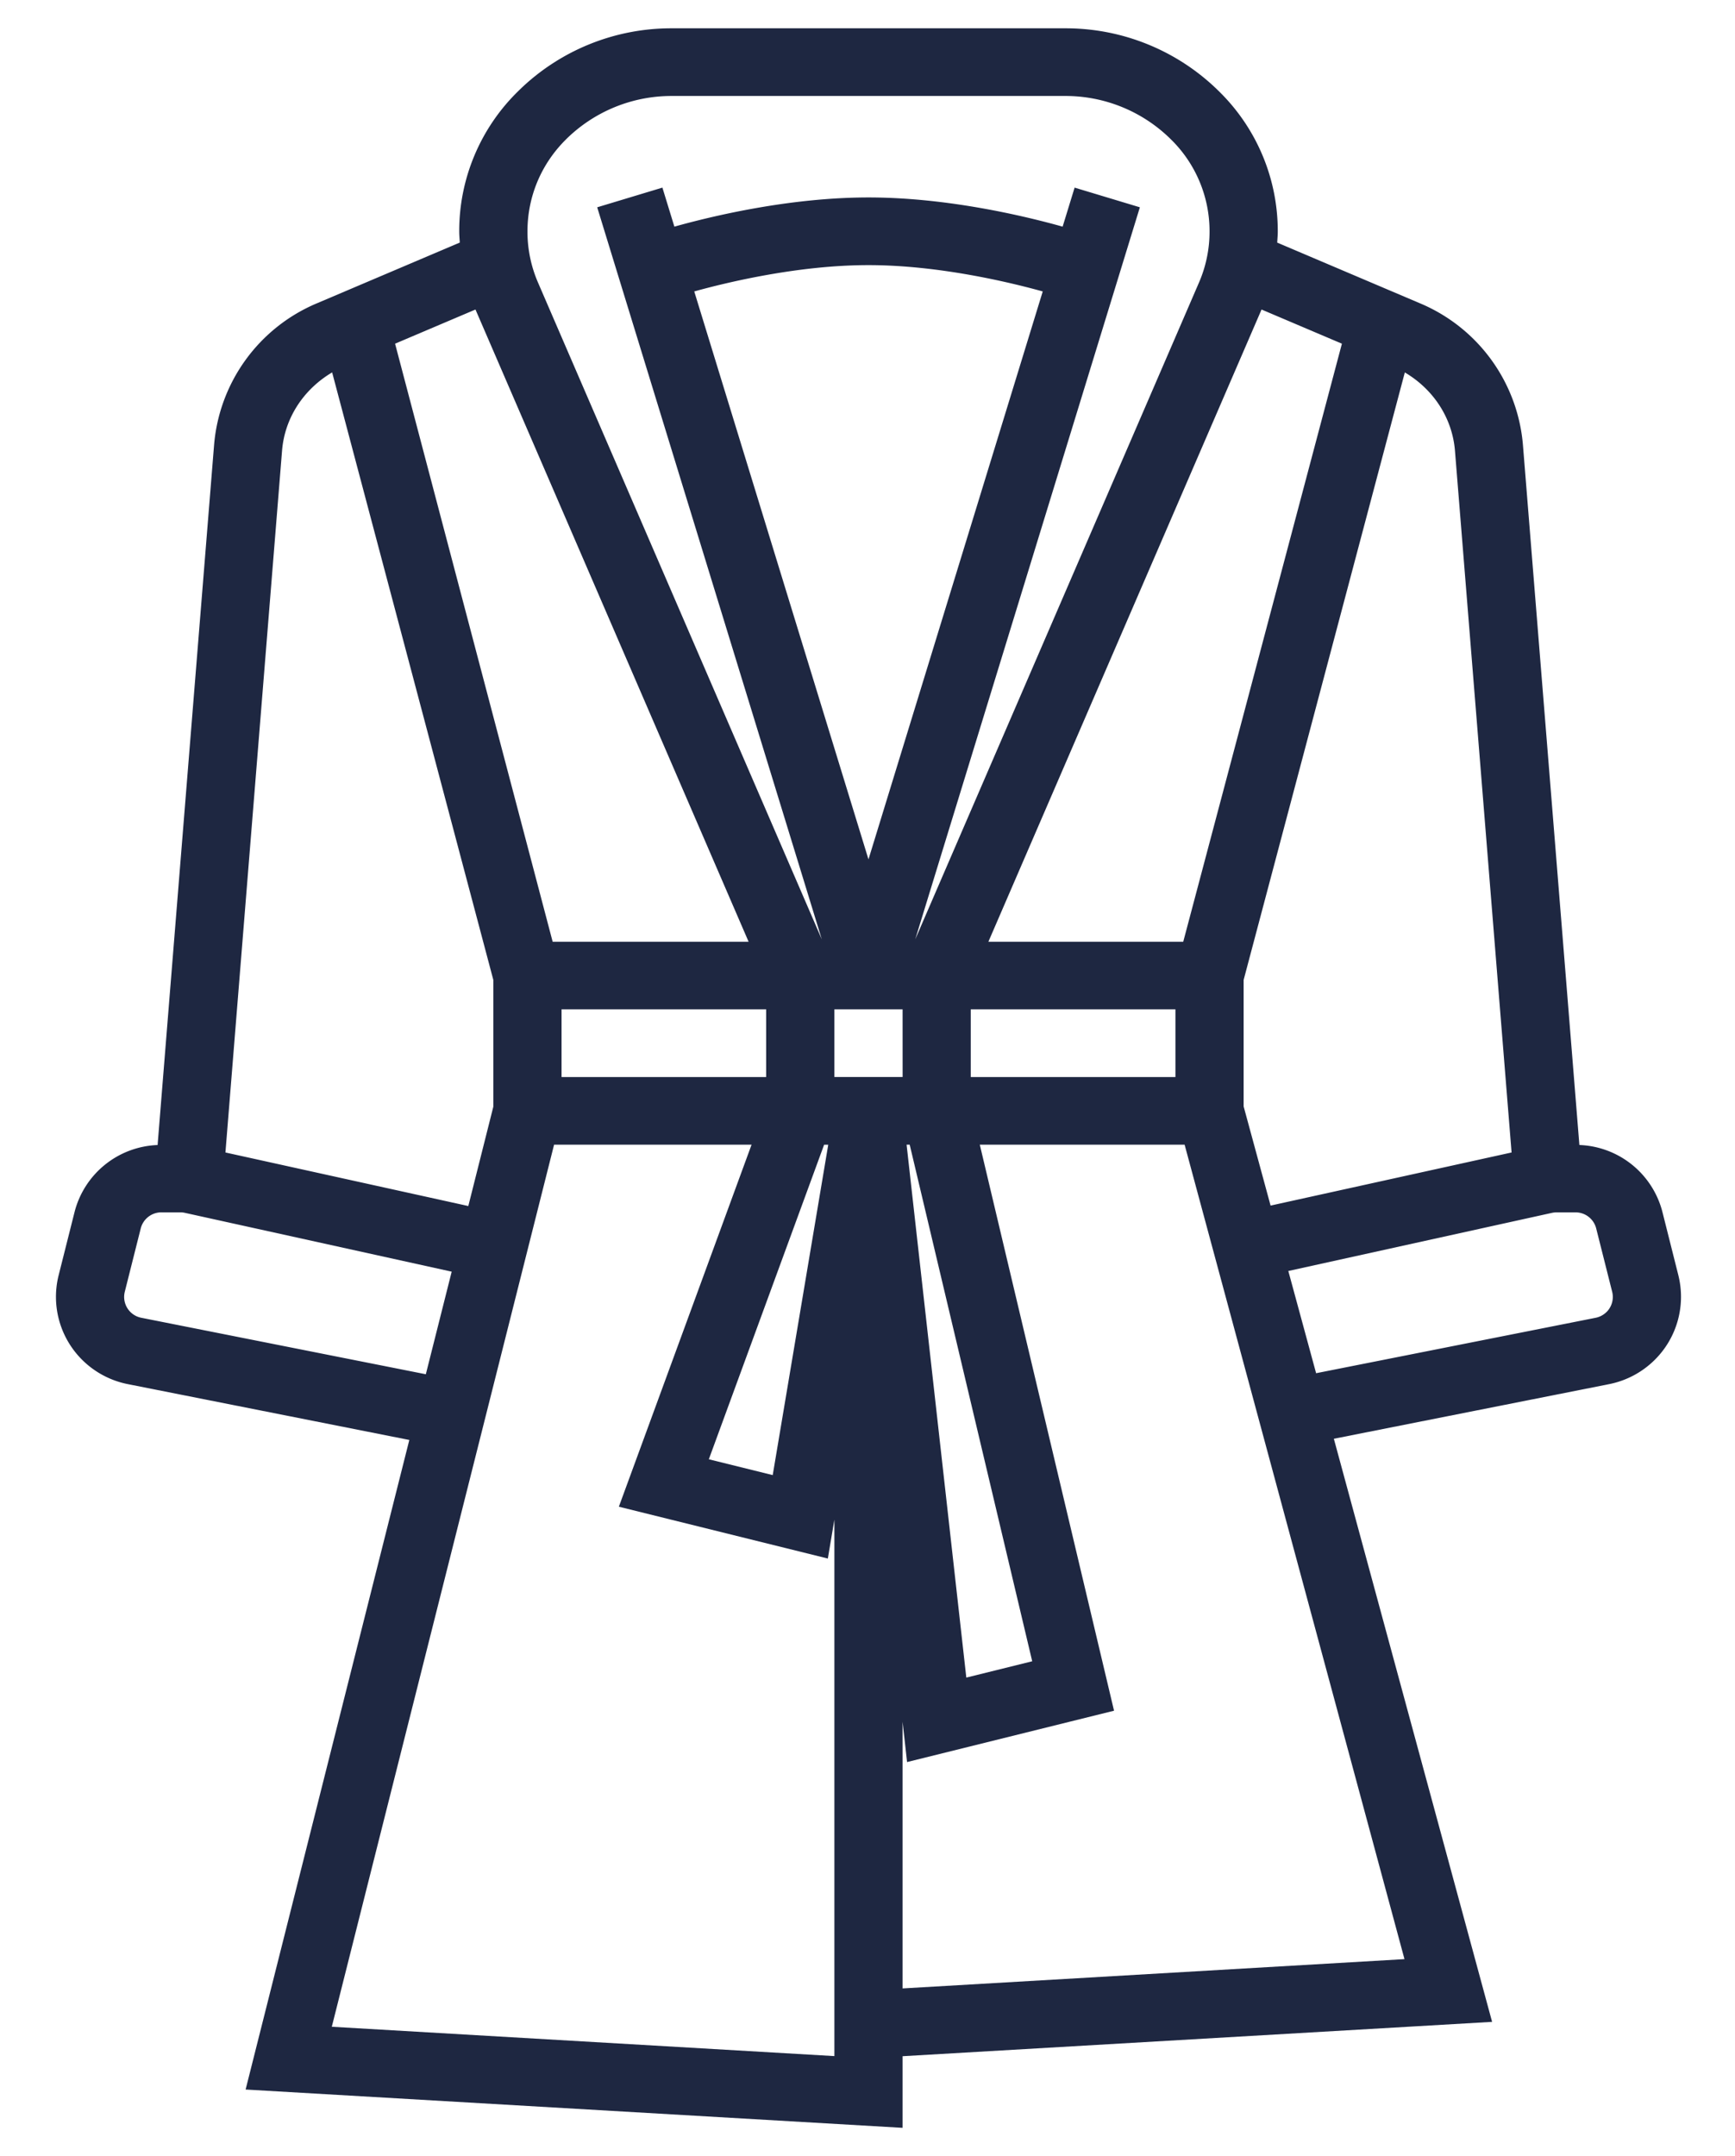 <svg xmlns="http://www.w3.org/2000/svg" width="62" height="77"><path fill="#1E2741" paint-order="stroke fill markers" fill-rule="evenodd" d="M59.977 45.552l-.57-2.263a3.186 3.186 0 0 0-2.968-2.394l-2.016-24.99a6.03 6.03 0 0 0-3.675-5.07l-5.107-2.17c.007-.134.02-.264.02-.397a6.983 6.983 0 0 0-2.086-4.992 7.783 7.783 0 0 0-5.516-2.265H24.012a7.78 7.78 0 0 0-5.515 2.265 6.98 6.98 0 0 0-2.087 4.992c0 .133.013.265.02.396l-5.108 2.17a6.028 6.028 0 0 0-3.673 5.072l-2.017 24.99a3.185 3.185 0 0 0-2.968 2.394l-.57 2.263a3.169 3.169 0 0 0 .842 3.015 3.196 3.196 0 0 0 1.637.869l10.054 1.993-5.85 23.2 23.477 1.368V73.44l21.066-1.227-5.655-20.826 9.833-1.95a3.196 3.196 0 0 0 1.636-.87 3.172 3.172 0 0 0 .843-3.014zm-7.984-29.454l2.023 25.064-8.612 1.897-.963-3.542V35l5.76-21.698c1.01.595 1.695 1.613 1.792 2.796zm-6.912-5.043l2.872 1.22-5.67 21.36H35.32l9.761-22.58zm-15.63 29.83h.146l-1.984 11.8-2.283-.565 4.12-11.236zm-2.072-2.417h-7.312V36.05h7.312v2.417zm-2.57-28.059c1.19-.33 3.728-.94 6.226-.94 2.499 0 5.036.61 6.227.94l-6.227 20.285-6.226-20.285zm7.699 30.475l4.378 18.45-2.355.583-2.134-19.033h.11zm9.496-4.833v2.417H34.69V36.05h7.313zM20.219 4.985a5.356 5.356 0 0 1 3.793-1.557h14.047a5.35 5.35 0 0 1 3.791 1.557 4.591 4.591 0 0 1 1.373 3.283 4.57 4.57 0 0 1-.38 1.83L32.706 33.55l8.027-26.146-2.332-.703-.428 1.394c-1.305-.366-4.097-1.043-6.937-1.043s-5.631.677-6.937 1.043l-.428-1.394-2.33.703 8.026 26.146-10.139-23.453a4.57 4.57 0 0 1-.379-1.83c0-1.24.487-2.405 1.371-3.282zm-3.228 6.07l9.76 22.58h-7.002l-5.631-21.36 2.873-1.22zm-6.912 5.043c.095-1.183.781-2.2 1.79-2.797l5.76 21.698v4.528l-.894 3.548-8.679-1.913 2.023-25.064zM5.051 47.066a.758.758 0 0 1-.592-.928l.57-2.263a.762.762 0 0 1 .74-.575h.672c.055 0 .112.006.166.018l9.534 2.101-.924 3.664-10.166-2.017zm24.766 26.37l-17.96-1.048L19.8 40.884h7.057l-4.742 12.93 7.468 1.851.234-1.39v19.16zm0-34.968V36.05h2.437l.001 2.417h-2.438zm20.37 31.505l-17.933 1.046v-9.525l.16 1.44L39.81 61.1l-4.797-20.216h7.319l7.857 29.089zm7.224-23.115a.772.772 0 0 1-.39.208l-9.99 1.98-.993-3.651 9.42-2.076a.803.803 0 0 1 .17-.018h.672a.76.76 0 0 1 .74.575l.571 2.263a.758.758 0 0 1-.2.72z"/></svg>